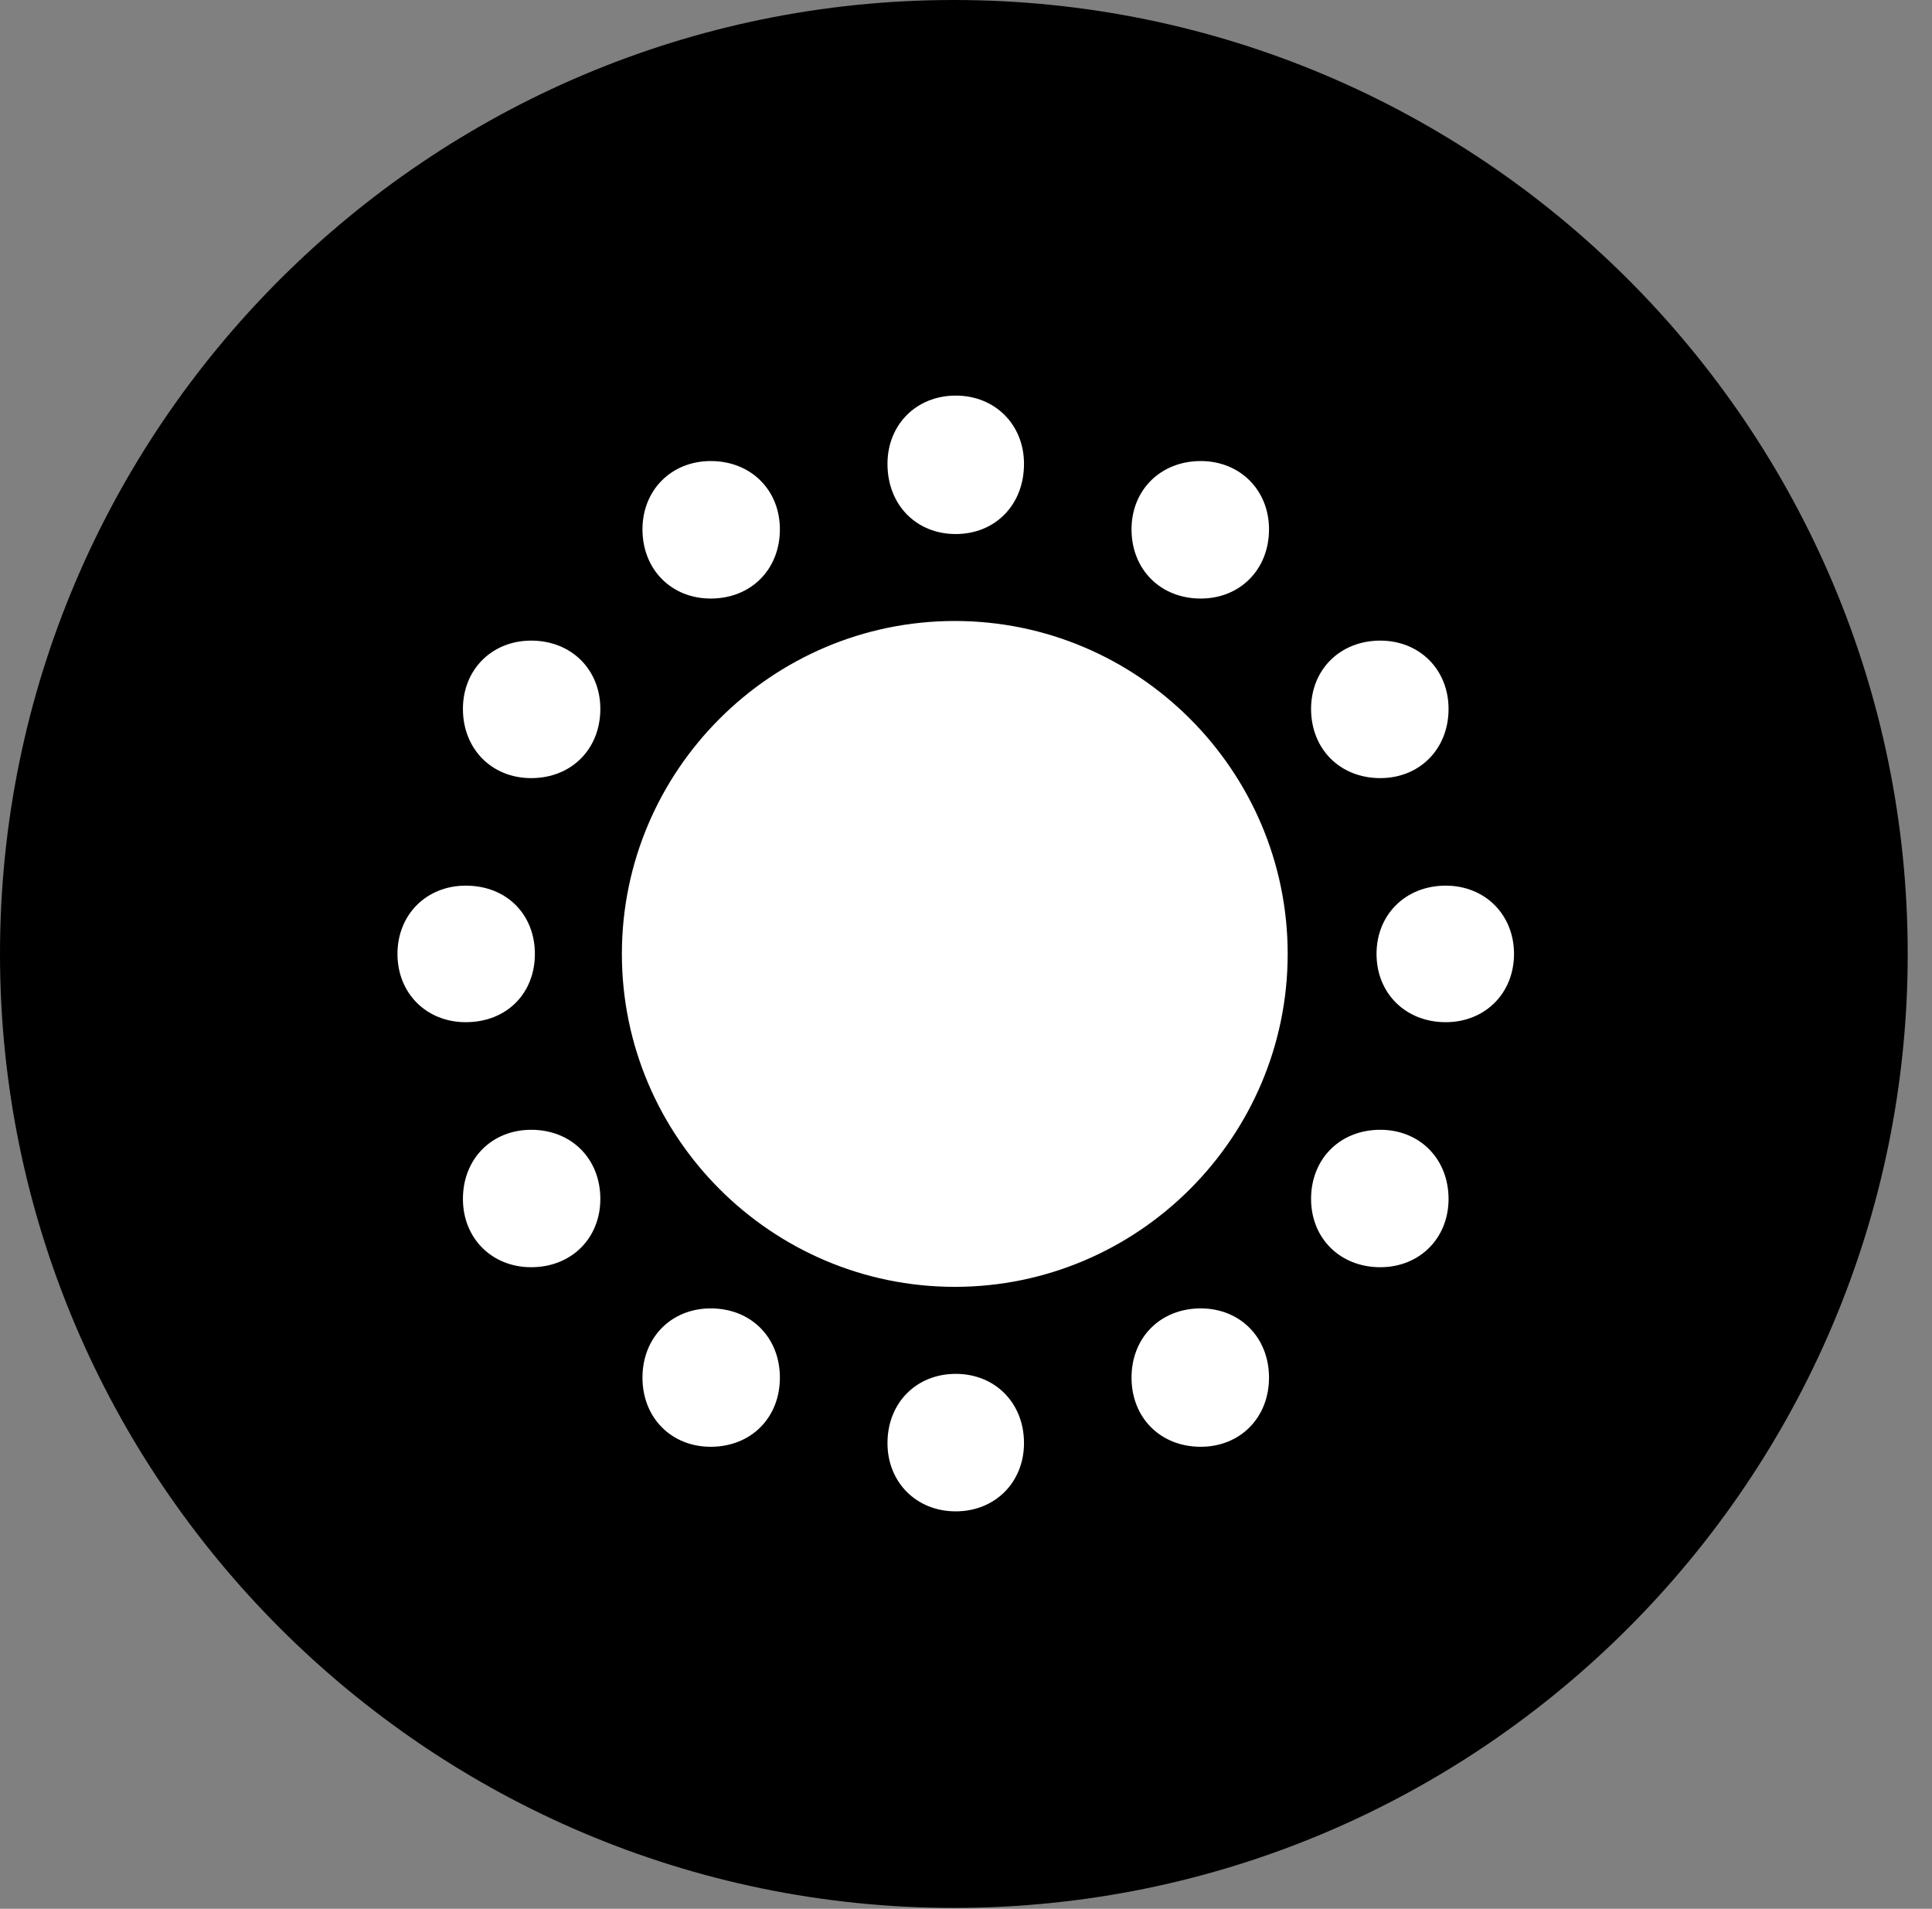 <svg version="1.1" xmlns="http://www.w3.org/2000/svg" xmlns:xlink="http://www.w3.org/1999/xlink" viewBox="0 0 28.246 27.904">
 <rect x="0" y="0" width="28.246" height="27.904" fill="#808080" stroke="none"/>
 <g>
  
  <path d="M13.945 27.891C21.643 27.891 27.891 21.629 27.891 13.945C27.891 6.248 21.643 0 13.945 0C6.262 0 0 6.248 0 13.945C0 21.629 6.262 27.891 13.945 27.891Z" style="fill:hsl(0 0 0/0.85)"></path>
  <path d="M13.959 18.812C11.279 18.812 9.092 16.625 9.092 13.945C9.092 11.266 11.279 9.078 13.959 9.078C16.639 9.078 18.826 11.266 18.826 13.945C18.826 16.625 16.639 18.812 13.959 18.812ZM13.973 7.807C13.398 7.807 12.975 7.383 12.975 6.781C12.975 6.207 13.398 5.783 13.973 5.783C14.547 5.783 14.971 6.207 14.971 6.781C14.971 7.383 14.547 7.807 13.973 7.807ZM17.555 8.75C16.967 8.75 16.543 8.326 16.543 7.738C16.543 7.164 16.967 6.74 17.555 6.74C18.129 6.74 18.553 7.164 18.553 7.738C18.553 8.326 18.129 8.75 17.555 8.75ZM20.18 11.375C19.592 11.375 19.168 10.951 19.168 10.363C19.168 9.789 19.592 9.365 20.18 9.365C20.754 9.365 21.178 9.789 21.178 10.363C21.178 10.951 20.754 11.375 20.18 11.375ZM21.137 14.943C20.549 14.943 20.125 14.52 20.125 13.945C20.125 13.371 20.549 12.947 21.137 12.947C21.711 12.947 22.135 13.371 22.135 13.945C22.135 14.52 21.711 14.943 21.137 14.943ZM20.18 18.525C19.592 18.525 19.168 18.102 19.168 17.527C19.168 16.939 19.592 16.516 20.18 16.516C20.754 16.516 21.178 16.939 21.178 17.527C21.178 18.102 20.754 18.525 20.18 18.525ZM17.555 21.15C16.967 21.15 16.543 20.727 16.543 20.139C16.543 19.551 16.967 19.127 17.555 19.127C18.129 19.127 18.553 19.551 18.553 20.139C18.553 20.727 18.129 21.15 17.555 21.15ZM13.973 22.094C13.398 22.094 12.975 21.67 12.975 21.096C12.975 20.508 13.398 20.084 13.973 20.084C14.547 20.084 14.971 20.508 14.971 21.096C14.971 21.67 14.547 22.094 13.973 22.094ZM10.391 21.15C9.816 21.15 9.393 20.727 9.393 20.139C9.393 19.551 9.816 19.127 10.391 19.127C10.979 19.127 11.402 19.551 11.402 20.139C11.402 20.727 10.979 21.15 10.391 21.15ZM7.766 18.525C7.191 18.525 6.768 18.102 6.768 17.527C6.768 16.939 7.191 16.516 7.766 16.516C8.354 16.516 8.777 16.939 8.777 17.527C8.777 18.102 8.354 18.525 7.766 18.525ZM6.809 14.943C6.234 14.943 5.811 14.52 5.811 13.945C5.811 13.371 6.234 12.947 6.809 12.947C7.41 12.947 7.82 13.371 7.82 13.945C7.82 14.52 7.41 14.943 6.809 14.943ZM7.766 11.375C7.191 11.375 6.768 10.951 6.768 10.363C6.768 9.789 7.191 9.365 7.766 9.365C8.354 9.365 8.777 9.789 8.777 10.363C8.777 10.951 8.354 11.375 7.766 11.375ZM10.391 8.75C9.816 8.75 9.393 8.326 9.393 7.738C9.393 7.164 9.816 6.74 10.391 6.74C10.979 6.74 11.402 7.164 11.402 7.738C11.402 8.326 10.979 8.75 10.391 8.75Z" style="fill:white"></path>
 </g>
</svg>